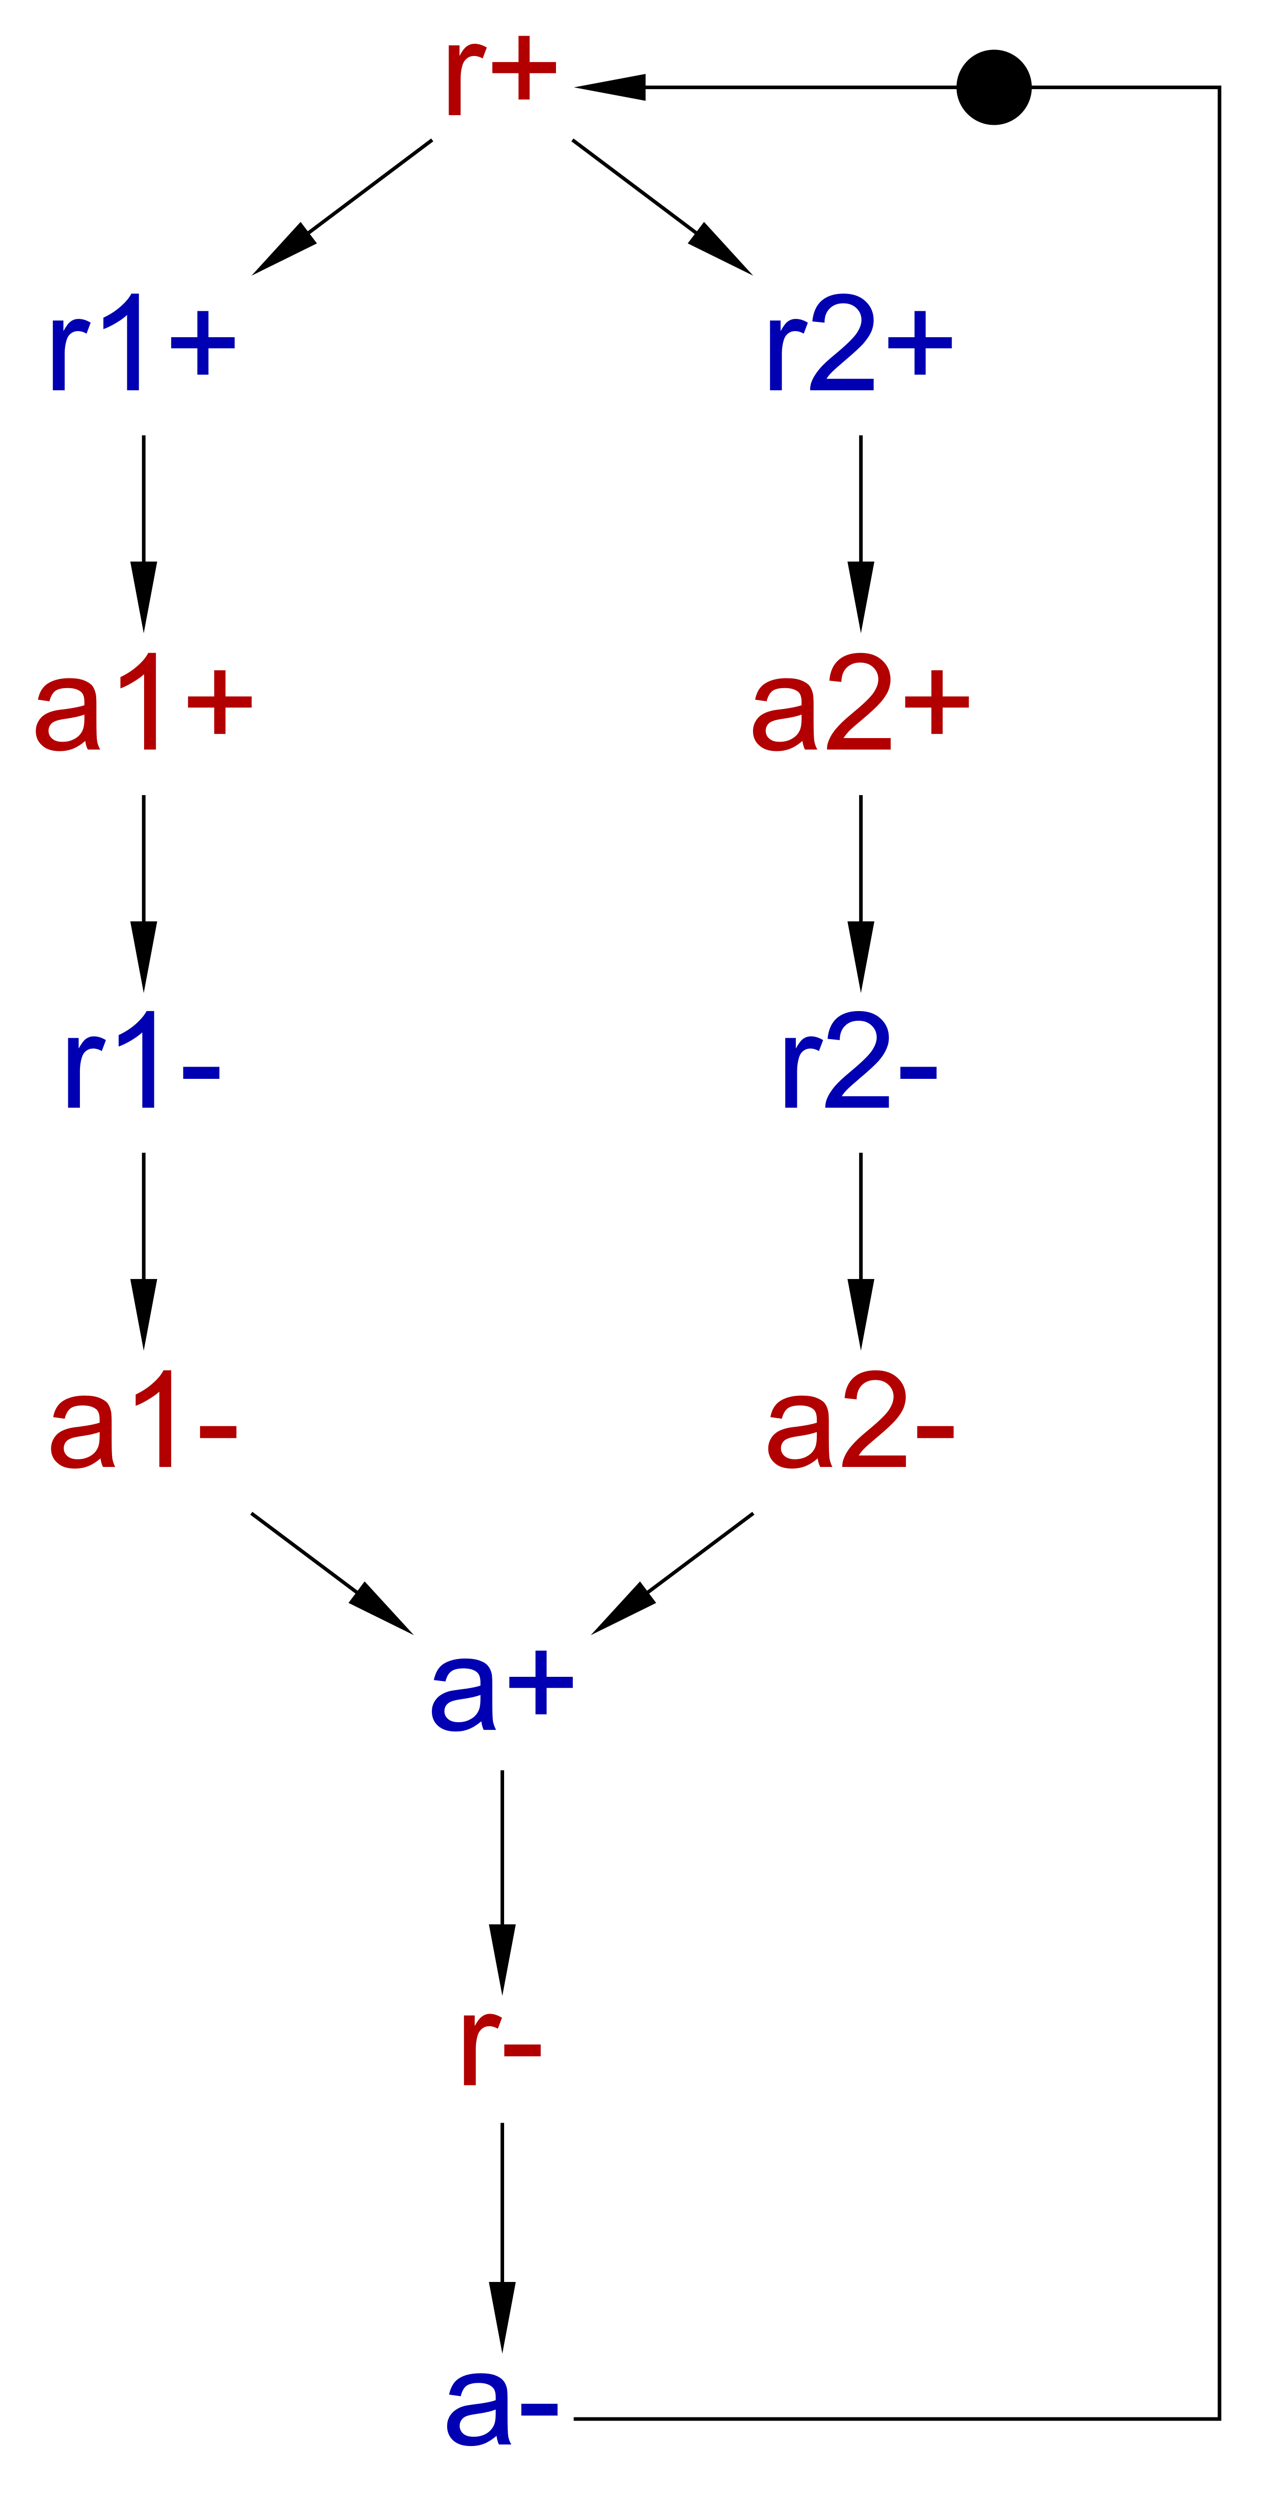 <?xml version="1.0" encoding="UTF-8"?>
<!DOCTYPE svg PUBLIC '-//W3C//DTD SVG 1.0//EN'
          'http://www.w3.org/TR/2001/REC-SVG-20010904/DTD/svg10.dtd'>
<svg color-interpolation="auto" color-rendering="auto" fill="black" fill-opacity="1" font-family="'Dialog'" font-size="12px" font-style="normal" font-weight="normal" height="100%" image-rendering="auto" shape-rendering="auto" stroke="black" stroke-dasharray="none" stroke-dashoffset="0" stroke-linecap="square" stroke-linejoin="miter" stroke-miterlimit="10" stroke-opacity="1" stroke-width="1" text-rendering="auto" width="100%" xmlns="http://www.w3.org/2000/svg" xmlns:xlink="http://www.w3.org/1999/xlink" viewBox="0 0 355 697" preserveAspectRatio="xMidYMid slice"><!--Generated by the Batik Graphics2D SVG Generator--><defs id="genericDefs"
  /><g
  ><g fill="rgb(178,0,0)" font-family="sans-serif" font-size="0.75px" stroke="rgb(178,0,0)" transform="scale(50,50) translate(2.802,12.487) matrix(1,0,0,1,0,-12)"
    ><path d="M-0.299 0.155 L-0.299 -0.234 L-0.239 -0.234 L-0.239 -0.175 Q-0.217 -0.217 -0.197 -0.23 Q-0.178 -0.243 -0.155 -0.243 Q-0.122 -0.243 -0.087 -0.222 L-0.11 -0.161 Q-0.134 -0.175 -0.158 -0.175 Q-0.18 -0.175 -0.197 -0.162 Q-0.214 -0.149 -0.222 -0.126 Q-0.233 -0.091 -0.233 -0.049 L-0.233 0.155 L-0.299 0.155 ZM0.09 0.068 L0.09 -0.079 L-0.056 -0.079 L-0.056 -0.141 L0.09 -0.141 L0.09 -0.287 L0.152 -0.287 L0.152 -0.141 L0.299 -0.141 L0.299 -0.079 L0.152 -0.079 L0.152 0.068 L0.09 0.068 Z" stroke="none"
    /></g
    ><g fill="rgb(0,0,178)" font-family="sans-serif" font-size="0.75px" stroke="rgb(0,0,178)" transform="matrix(50,0,0,50,40.084,99.354)"
    ><path d="M-0.507 0.189 L-0.507 -0.2 L-0.448 -0.2 L-0.448 -0.141 Q-0.425 -0.183 -0.406 -0.196 Q-0.387 -0.209 -0.364 -0.209 Q-0.33 -0.209 -0.296 -0.188 L-0.319 -0.127 Q-0.343 -0.141 -0.367 -0.141 Q-0.389 -0.141 -0.406 -0.128 Q-0.423 -0.115 -0.43 -0.092 Q-0.441 -0.057 -0.441 -0.015 L-0.441 0.189 L-0.507 0.189 ZM-0.027 0.189 L-0.093 0.189 L-0.093 -0.231 Q-0.116 -0.209 -0.155 -0.186 Q-0.194 -0.163 -0.225 -0.152 L-0.225 -0.216 Q-0.169 -0.242 -0.128 -0.279 Q-0.086 -0.316 -0.069 -0.35 L-0.027 -0.35 L-0.027 0.189 ZM0.299 0.102 L0.299 -0.045 L0.153 -0.045 L0.153 -0.107 L0.299 -0.107 L0.299 -0.253 L0.361 -0.253 L0.361 -0.107 L0.507 -0.107 L0.507 -0.045 L0.361 -0.045 L0.361 0.102 L0.299 0.102 Z" stroke="none"
    /></g
    ><g fill="rgb(0,0,178)" font-family="sans-serif" font-size="0.75px" stroke="rgb(0,0,178)" transform="matrix(50,0,0,50,240.084,99.354)"
    ><path d="M-0.507 0.189 L-0.507 -0.2 L-0.448 -0.2 L-0.448 -0.141 Q-0.425 -0.183 -0.406 -0.196 Q-0.387 -0.209 -0.364 -0.209 Q-0.33 -0.209 -0.296 -0.188 L-0.319 -0.127 Q-0.343 -0.141 -0.367 -0.141 Q-0.389 -0.141 -0.406 -0.128 Q-0.423 -0.115 -0.43 -0.092 Q-0.441 -0.057 -0.441 -0.015 L-0.441 0.189 L-0.507 0.189 ZM0.071 0.125 L0.071 0.189 L-0.283 0.189 Q-0.284 0.165 -0.276 0.143 Q-0.262 0.107 -0.232 0.071 Q-0.203 0.036 -0.146 -0.01 Q-0.059 -0.082 -0.028 -0.123 Q0.003 -0.166 0.003 -0.203 Q0.003 -0.242 -0.025 -0.269 Q-0.053 -0.296 -0.098 -0.296 Q-0.146 -0.296 -0.174 -0.267 Q-0.203 -0.239 -0.203 -0.188 L-0.271 -0.195 Q-0.264 -0.271 -0.219 -0.311 Q-0.173 -0.35 -0.097 -0.35 Q-0.019 -0.35 0.026 -0.307 Q0.071 -0.265 0.071 -0.201 Q0.071 -0.169 0.058 -0.138 Q0.044 -0.107 0.014 -0.072 Q-0.017 -0.038 -0.088 0.022 Q-0.147 0.072 -0.164 0.09 Q-0.181 0.107 -0.192 0.125 L0.071 0.125 ZM0.299 0.102 L0.299 -0.045 L0.153 -0.045 L0.153 -0.107 L0.299 -0.107 L0.299 -0.253 L0.361 -0.253 L0.361 -0.107 L0.507 -0.107 L0.507 -0.045 L0.361 -0.045 L0.361 0.102 L0.299 0.102 Z" stroke="none"
    /></g
    ><g fill="rgb(178,0,0)" font-family="sans-serif" font-size="0.75px" stroke="rgb(178,0,0)" transform="matrix(50,0,0,50,40.084,199.354)"
    ><path d="M-0.326 0.144 Q-0.362 0.175 -0.396 0.188 Q-0.43 0.201 -0.469 0.201 Q-0.533 0.201 -0.567 0.169 Q-0.602 0.138 -0.602 0.089 Q-0.602 0.061 -0.589 0.037 Q-0.576 0.013 -0.555 -0.001 Q-0.534 -0.015 -0.507 -0.022 Q-0.488 -0.028 -0.449 -0.032 Q-0.369 -0.042 -0.331 -0.055 Q-0.331 -0.069 -0.331 -0.072 Q-0.331 -0.113 -0.349 -0.129 Q-0.375 -0.151 -0.424 -0.151 Q-0.471 -0.151 -0.493 -0.135 Q-0.515 -0.119 -0.526 -0.077 L-0.59 -0.086 Q-0.582 -0.128 -0.561 -0.153 Q-0.541 -0.178 -0.503 -0.192 Q-0.465 -0.206 -0.415 -0.206 Q-0.365 -0.206 -0.334 -0.194 Q-0.303 -0.182 -0.288 -0.165 Q-0.274 -0.147 -0.268 -0.12 Q-0.264 -0.103 -0.264 -0.059 L-0.264 0.029 Q-0.264 0.121 -0.26 0.145 Q-0.256 0.169 -0.243 0.192 L-0.312 0.192 Q-0.323 0.171 -0.326 0.144 ZM-0.331 -0.003 Q-0.367 0.011 -0.439 0.021 Q-0.479 0.027 -0.496 0.035 Q-0.513 0.042 -0.522 0.056 Q-0.531 0.07 -0.531 0.087 Q-0.531 0.114 -0.511 0.131 Q-0.491 0.149 -0.453 0.149 Q-0.415 0.149 -0.385 0.132 Q-0.356 0.116 -0.342 0.087 Q-0.331 0.064 -0.331 0.021 L-0.331 -0.003 ZM0.068 0.192 L0.002 0.192 L0.002 -0.228 Q-0.022 -0.206 -0.061 -0.183 Q-0.099 -0.16 -0.13 -0.149 L-0.13 -0.212 Q-0.075 -0.238 -0.033 -0.276 Q0.008 -0.312 0.025 -0.347 L0.068 -0.347 L0.068 0.192 ZM0.393 0.105 L0.393 -0.042 L0.247 -0.042 L0.247 -0.104 L0.393 -0.104 L0.393 -0.25 L0.456 -0.25 L0.456 -0.104 L0.602 -0.104 L0.602 -0.042 L0.456 -0.042 L0.456 0.105 L0.393 0.105 Z" stroke="none"
    /></g
    ><g fill="rgb(178,0,0)" font-family="sans-serif" font-size="0.75px" stroke="rgb(178,0,0)" transform="matrix(50,0,0,50,240.084,199.354)"
    ><path d="M-0.326 0.144 Q-0.362 0.175 -0.396 0.188 Q-0.43 0.201 -0.469 0.201 Q-0.533 0.201 -0.567 0.169 Q-0.602 0.138 -0.602 0.089 Q-0.602 0.061 -0.589 0.037 Q-0.576 0.013 -0.555 -0.001 Q-0.534 -0.015 -0.507 -0.022 Q-0.488 -0.028 -0.449 -0.032 Q-0.369 -0.042 -0.331 -0.055 Q-0.331 -0.069 -0.331 -0.072 Q-0.331 -0.113 -0.349 -0.129 Q-0.375 -0.151 -0.424 -0.151 Q-0.471 -0.151 -0.493 -0.135 Q-0.515 -0.119 -0.526 -0.077 L-0.59 -0.086 Q-0.582 -0.128 -0.561 -0.153 Q-0.541 -0.178 -0.503 -0.192 Q-0.465 -0.206 -0.415 -0.206 Q-0.365 -0.206 -0.334 -0.194 Q-0.303 -0.182 -0.288 -0.165 Q-0.274 -0.147 -0.268 -0.12 Q-0.264 -0.103 -0.264 -0.059 L-0.264 0.029 Q-0.264 0.121 -0.26 0.145 Q-0.256 0.169 -0.243 0.192 L-0.312 0.192 Q-0.323 0.171 -0.326 0.144 ZM-0.331 -0.003 Q-0.367 0.011 -0.439 0.021 Q-0.479 0.027 -0.496 0.035 Q-0.513 0.042 -0.522 0.056 Q-0.531 0.07 -0.531 0.087 Q-0.531 0.114 -0.511 0.131 Q-0.491 0.149 -0.453 0.149 Q-0.415 0.149 -0.385 0.132 Q-0.356 0.116 -0.342 0.087 Q-0.331 0.064 -0.331 0.021 L-0.331 -0.003 ZM0.166 0.128 L0.166 0.192 L-0.189 0.192 Q-0.19 0.168 -0.181 0.146 Q-0.168 0.11 -0.138 0.075 Q-0.108 0.039 -0.052 -0.007 Q0.036 -0.079 0.067 -0.12 Q0.097 -0.162 0.097 -0.2 Q0.097 -0.239 0.069 -0.266 Q0.041 -0.293 -0.004 -0.293 Q-0.051 -0.293 -0.08 -0.264 Q-0.108 -0.236 -0.109 -0.185 L-0.176 -0.192 Q-0.17 -0.268 -0.124 -0.308 Q-0.079 -0.347 -0.002 -0.347 Q0.075 -0.347 0.12 -0.304 Q0.165 -0.262 0.165 -0.198 Q0.165 -0.166 0.152 -0.135 Q0.139 -0.104 0.108 -0.069 Q0.078 -0.035 0.007 0.025 Q-0.053 0.075 -0.07 0.093 Q-0.086 0.111 -0.097 0.128 L0.166 0.128 ZM0.393 0.105 L0.393 -0.042 L0.247 -0.042 L0.247 -0.104 L0.393 -0.104 L0.393 -0.25 L0.456 -0.25 L0.456 -0.104 L0.602 -0.104 L0.602 -0.042 L0.456 -0.042 L0.456 0.105 L0.393 0.105 Z" stroke="none"
    /></g
    ><g fill="rgb(0,0,178)" font-family="sans-serif" font-size="0.75px" stroke="rgb(0,0,178)" transform="matrix(50,0,0,50,140.084,474.354)"
    ><path d="M-0.117 0.11 Q-0.154 0.141 -0.188 0.154 Q-0.221 0.167 -0.26 0.167 Q-0.324 0.167 -0.359 0.135 Q-0.393 0.104 -0.393 0.055 Q-0.393 0.026 -0.38 0.003 Q-0.367 -0.021 -0.346 -0.035 Q-0.325 -0.049 -0.299 -0.057 Q-0.279 -0.062 -0.24 -0.067 Q-0.16 -0.076 -0.122 -0.089 Q-0.122 -0.103 -0.122 -0.106 Q-0.122 -0.147 -0.141 -0.163 Q-0.166 -0.185 -0.216 -0.185 Q-0.262 -0.185 -0.284 -0.169 Q-0.307 -0.153 -0.317 -0.112 L-0.382 -0.12 Q-0.373 -0.162 -0.353 -0.187 Q-0.333 -0.213 -0.295 -0.226 Q-0.257 -0.24 -0.206 -0.24 Q-0.157 -0.24 -0.125 -0.228 Q-0.094 -0.217 -0.08 -0.199 Q-0.065 -0.181 -0.059 -0.154 Q-0.056 -0.137 -0.056 -0.093 L-0.056 -0.005 Q-0.056 0.087 -0.052 0.111 Q-0.047 0.135 -0.035 0.158 L-0.104 0.158 Q-0.114 0.137 -0.117 0.11 ZM-0.122 -0.037 Q-0.158 -0.023 -0.23 -0.013 Q-0.271 -0.007 -0.288 0.001 Q-0.304 0.008 -0.314 0.022 Q-0.323 0.036 -0.323 0.053 Q-0.323 0.08 -0.303 0.097 Q-0.283 0.115 -0.244 0.115 Q-0.206 0.115 -0.177 0.098 Q-0.147 0.082 -0.133 0.052 Q-0.122 0.03 -0.122 -0.013 L-0.122 -0.037 ZM0.185 0.071 L0.185 -0.076 L0.039 -0.076 L0.039 -0.138 L0.185 -0.138 L0.185 -0.284 L0.247 -0.284 L0.247 -0.138 L0.393 -0.138 L0.393 -0.076 L0.247 -0.076 L0.247 0.071 L0.185 0.071 Z" stroke="none"
    /></g
    ><g fill="rgb(0,0,178)" font-family="sans-serif" font-size="0.75px" stroke="rgb(0,0,178)" transform="matrix(50,0,0,50,40.084,299.354)"
    ><path d="M-0.422 0.189 L-0.422 -0.2 L-0.363 -0.2 L-0.363 -0.141 Q-0.34 -0.183 -0.321 -0.196 Q-0.302 -0.209 -0.279 -0.209 Q-0.245 -0.209 -0.211 -0.188 L-0.234 -0.127 Q-0.258 -0.141 -0.282 -0.141 Q-0.304 -0.141 -0.321 -0.128 Q-0.338 -0.115 -0.345 -0.092 Q-0.356 -0.057 -0.356 -0.015 L-0.356 0.189 L-0.422 0.189 ZM0.058 0.189 L-0.008 0.189 L-0.008 -0.231 Q-0.032 -0.209 -0.07 -0.186 Q-0.109 -0.163 -0.14 -0.152 L-0.14 -0.216 Q-0.084 -0.242 -0.043 -0.279 Q-0.002 -0.316 0.016 -0.35 L0.058 -0.35 L0.058 0.189 ZM0.22 0.028 L0.22 -0.039 L0.422 -0.039 L0.422 0.028 L0.22 0.028 Z" stroke="none"
    /></g
    ><g fill="rgb(0,0,178)" font-family="sans-serif" font-size="0.75px" stroke="rgb(0,0,178)" transform="matrix(50,0,0,50,240.084,299.354)"
    ><path d="M-0.422 0.189 L-0.422 -0.2 L-0.363 -0.2 L-0.363 -0.141 Q-0.34 -0.183 -0.321 -0.196 Q-0.302 -0.209 -0.279 -0.209 Q-0.245 -0.209 -0.211 -0.188 L-0.234 -0.127 Q-0.258 -0.141 -0.282 -0.141 Q-0.304 -0.141 -0.321 -0.128 Q-0.338 -0.115 -0.345 -0.092 Q-0.356 -0.057 -0.356 -0.015 L-0.356 0.189 L-0.422 0.189 ZM0.156 0.125 L0.156 0.189 L-0.199 0.189 Q-0.199 0.165 -0.191 0.143 Q-0.177 0.107 -0.147 0.071 Q-0.117 0.036 -0.061 -0.01 Q0.026 -0.082 0.057 -0.123 Q0.088 -0.166 0.088 -0.203 Q0.088 -0.242 0.06 -0.269 Q0.032 -0.296 -0.013 -0.296 Q-0.061 -0.296 -0.089 -0.267 Q-0.118 -0.239 -0.118 -0.188 L-0.186 -0.195 Q-0.179 -0.271 -0.134 -0.311 Q-0.088 -0.35 -0.012 -0.35 Q0.066 -0.35 0.111 -0.307 Q0.156 -0.265 0.156 -0.201 Q0.156 -0.169 0.142 -0.138 Q0.129 -0.107 0.099 -0.072 Q0.068 -0.038 -0.003 0.022 Q-0.062 0.072 -0.079 0.09 Q-0.096 0.107 -0.107 0.125 L0.156 0.125 ZM0.22 0.028 L0.22 -0.039 L0.422 -0.039 L0.422 0.028 L0.22 0.028 Z" stroke="none"
    /></g
    ><g fill="rgb(178,0,0)" font-family="sans-serif" font-size="0.75px" stroke="rgb(178,0,0)" transform="matrix(50,0,0,50,40.084,399.354)"
    ><path d="M-0.241 0.144 Q-0.277 0.175 -0.311 0.188 Q-0.345 0.201 -0.384 0.201 Q-0.448 0.201 -0.482 0.169 Q-0.517 0.138 -0.517 0.089 Q-0.517 0.061 -0.504 0.037 Q-0.491 0.013 -0.47 -0.001 Q-0.449 -0.015 -0.422 -0.022 Q-0.403 -0.028 -0.364 -0.032 Q-0.284 -0.042 -0.246 -0.055 Q-0.246 -0.069 -0.246 -0.072 Q-0.246 -0.113 -0.264 -0.129 Q-0.29 -0.151 -0.34 -0.151 Q-0.386 -0.151 -0.408 -0.135 Q-0.43 -0.119 -0.441 -0.077 L-0.505 -0.086 Q-0.497 -0.128 -0.476 -0.153 Q-0.456 -0.178 -0.418 -0.192 Q-0.38 -0.206 -0.33 -0.206 Q-0.28 -0.206 -0.249 -0.194 Q-0.218 -0.182 -0.203 -0.165 Q-0.189 -0.147 -0.183 -0.12 Q-0.179 -0.103 -0.179 -0.059 L-0.179 0.029 Q-0.179 0.121 -0.175 0.145 Q-0.171 0.169 -0.159 0.192 L-0.227 0.192 Q-0.238 0.171 -0.241 0.144 ZM-0.246 -0.003 Q-0.282 0.011 -0.354 0.021 Q-0.394 0.027 -0.411 0.035 Q-0.428 0.042 -0.437 0.056 Q-0.446 0.07 -0.446 0.087 Q-0.446 0.114 -0.426 0.131 Q-0.406 0.149 -0.368 0.149 Q-0.33 0.149 -0.3 0.132 Q-0.271 0.116 -0.257 0.087 Q-0.246 0.064 -0.246 0.021 L-0.246 -0.003 ZM0.153 0.192 L0.087 0.192 L0.087 -0.228 Q0.063 -0.206 0.024 -0.183 Q-0.014 -0.16 -0.045 -0.149 L-0.045 -0.212 Q0.01 -0.238 0.052 -0.276 Q0.093 -0.312 0.11 -0.347 L0.153 -0.347 L0.153 0.192 ZM0.314 0.031 L0.314 -0.036 L0.517 -0.036 L0.517 0.031 L0.314 0.031 Z" stroke="none"
    /></g
    ><g fill="rgb(178,0,0)" font-family="sans-serif" font-size="0.75px" stroke="rgb(178,0,0)" transform="matrix(50,0,0,50,240.084,399.354)"
    ><path d="M-0.241 0.144 Q-0.277 0.175 -0.311 0.188 Q-0.345 0.201 -0.384 0.201 Q-0.448 0.201 -0.482 0.169 Q-0.517 0.138 -0.517 0.089 Q-0.517 0.061 -0.504 0.037 Q-0.491 0.013 -0.47 -0.001 Q-0.449 -0.015 -0.422 -0.022 Q-0.403 -0.028 -0.364 -0.032 Q-0.284 -0.042 -0.246 -0.055 Q-0.246 -0.069 -0.246 -0.072 Q-0.246 -0.113 -0.264 -0.129 Q-0.29 -0.151 -0.34 -0.151 Q-0.386 -0.151 -0.408 -0.135 Q-0.43 -0.119 -0.441 -0.077 L-0.505 -0.086 Q-0.497 -0.128 -0.476 -0.153 Q-0.456 -0.178 -0.418 -0.192 Q-0.38 -0.206 -0.33 -0.206 Q-0.28 -0.206 -0.249 -0.194 Q-0.218 -0.182 -0.203 -0.165 Q-0.189 -0.147 -0.183 -0.12 Q-0.179 -0.103 -0.179 -0.059 L-0.179 0.029 Q-0.179 0.121 -0.175 0.145 Q-0.171 0.169 -0.159 0.192 L-0.227 0.192 Q-0.238 0.171 -0.241 0.144 ZM-0.246 -0.003 Q-0.282 0.011 -0.354 0.021 Q-0.394 0.027 -0.411 0.035 Q-0.428 0.042 -0.437 0.056 Q-0.446 0.07 -0.446 0.087 Q-0.446 0.114 -0.426 0.131 Q-0.406 0.149 -0.368 0.149 Q-0.33 0.149 -0.3 0.132 Q-0.271 0.116 -0.257 0.087 Q-0.246 0.064 -0.246 0.021 L-0.246 -0.003 ZM0.251 0.128 L0.251 0.192 L-0.104 0.192 Q-0.105 0.168 -0.096 0.146 Q-0.083 0.11 -0.053 0.075 Q-0.023 0.039 0.033 -0.007 Q0.121 -0.079 0.152 -0.12 Q0.182 -0.162 0.182 -0.2 Q0.182 -0.239 0.154 -0.266 Q0.126 -0.293 0.081 -0.293 Q0.034 -0.293 0.005 -0.264 Q-0.023 -0.236 -0.024 -0.185 L-0.091 -0.192 Q-0.085 -0.268 -0.039 -0.308 Q0.006 -0.347 0.083 -0.347 Q0.16 -0.347 0.205 -0.304 Q0.25 -0.262 0.25 -0.198 Q0.25 -0.166 0.237 -0.135 Q0.224 -0.104 0.193 -0.069 Q0.163 -0.035 0.092 0.025 Q0.032 0.075 0.015 0.093 Q-0.002 0.111 -0.012 0.128 L0.251 0.128 ZM0.314 0.031 L0.314 -0.036 L0.517 -0.036 L0.517 0.031 L0.314 0.031 Z" stroke="none"
    /></g
    ><g fill="rgb(0,0,178)" font-family="sans-serif" font-size="0.75px" stroke="rgb(0,0,178)" transform="matrix(50,0,0,50,140.084,674.354)"
    ><path d="M-0.032 0.094 Q-0.069 0.125 -0.102 0.138 Q-0.136 0.151 -0.175 0.151 Q-0.239 0.151 -0.274 0.12 Q-0.308 0.088 -0.308 0.04 Q-0.308 0.011 -0.295 -0.013 Q-0.282 -0.036 -0.261 -0.05 Q-0.24 -0.065 -0.214 -0.072 Q-0.194 -0.077 -0.155 -0.082 Q-0.075 -0.091 -0.037 -0.105 Q-0.037 -0.118 -0.037 -0.122 Q-0.037 -0.162 -0.056 -0.178 Q-0.081 -0.201 -0.131 -0.201 Q-0.177 -0.201 -0.2 -0.185 Q-0.222 -0.168 -0.232 -0.127 L-0.297 -0.136 Q-0.288 -0.177 -0.268 -0.203 Q-0.248 -0.228 -0.21 -0.242 Q-0.172 -0.255 -0.121 -0.255 Q-0.072 -0.255 -0.041 -0.244 Q-0.009 -0.232 0.005 -0.214 Q0.02 -0.197 0.026 -0.169 Q0.029 -0.152 0.029 -0.109 L0.029 -0.021 Q0.029 0.071 0.033 0.096 Q0.037 0.12 0.05 0.142 L-0.019 0.142 Q-0.029 0.122 -0.032 0.094 ZM-0.037 -0.053 Q-0.073 -0.038 -0.145 -0.028 Q-0.186 -0.022 -0.203 -0.015 Q-0.22 -0.007 -0.229 0.007 Q-0.238 0.021 -0.238 0.038 Q-0.238 0.064 -0.218 0.082 Q-0.198 0.099 -0.16 0.099 Q-0.121 0.099 -0.092 0.083 Q-0.062 0.066 -0.048 0.037 Q-0.037 0.015 -0.037 -0.029 L-0.037 -0.053 ZM0.106 -0.019 L0.106 -0.085 L0.308 -0.085 L0.308 -0.019 L0.106 -0.019 Z" stroke="none"
    /></g
    ><g fill="rgb(178,0,0)" font-family="sans-serif" font-size="0.75px" stroke="rgb(178,0,0)" transform="matrix(50,0,0,50,140.084,574.354)"
    ><path d="M-0.214 0.139 L-0.214 -0.25 L-0.154 -0.25 L-0.154 -0.191 Q-0.132 -0.232 -0.112 -0.245 Q-0.093 -0.259 -0.07 -0.259 Q-0.037 -0.259 -0.002 -0.237 L-0.025 -0.176 Q-0.049 -0.19 -0.073 -0.19 Q-0.095 -0.19 -0.112 -0.177 Q-0.129 -0.164 -0.137 -0.141 Q-0.148 -0.106 -0.148 -0.064 L-0.148 0.139 L-0.214 0.139 ZM0.011 -0.022 L0.011 -0.088 L0.214 -0.088 L0.214 -0.022 L0.011 -0.022 Z" stroke="none"
    /></g
    ><g font-family="sans-serif" font-size="0.75px" stroke-width="0.02" transform="matrix(50,0,0,50,140.084,624.354)"
    ><path d="M-0.399 -11.701 L-1.079 -11.19" fill="none"
      /><path d="M-1.034 -11.13 L-1.125 -11.25 L-1.399 -10.95 Z" stroke="none"
    /></g
    ><g font-family="sans-serif" font-size="0.75px" stroke-width="0.02" transform="matrix(50,0,0,50,140.084,624.354)"
    ><path d="M-2 -10.05 L-2 -9.356" fill="none"
      /><path d="M-1.925 -9.356 L-2.075 -9.356 L-2 -8.956 Z" stroke="none"
    /></g
    ><g font-family="sans-serif" font-size="0.75px" stroke-width="0.02" transform="matrix(50,0,0,50,140.084,624.354)"
    ><path d="M0.399 -11.701 L1.079 -11.19" fill="none"
      /><path d="M1.125 -11.25 L1.034 -11.13 L1.399 -10.95 Z" stroke="none"
    /></g
    ><g font-family="sans-serif" font-size="0.75px" stroke-width="0.02" transform="matrix(50,0,0,50,140.084,624.354)"
    ><path d="M2 -10.05 L2 -9.356" fill="none"
      /><path d="M2.075 -9.356 L1.925 -9.356 L2 -8.956 Z" stroke="none"
    /></g
    ><g font-family="sans-serif" font-size="0.75px" stroke-width="0.02" transform="matrix(50,0,0,50,140.084,624.354)"
    ><path d="M-2 -6.05 L-2 -5.356" fill="none"
      /><path d="M-1.925 -5.356 L-2.075 -5.356 L-2 -4.956 Z" stroke="none"
    /></g
    ><g font-family="sans-serif" font-size="0.75px" stroke-width="0.02" transform="matrix(50,0,0,50,140.084,624.354)"
    ><path d="M2 -6.05 L2 -5.356" fill="none"
      /><path d="M2.075 -5.356 L1.925 -5.356 L2 -4.956 Z" stroke="none"
    /></g
    ><g font-family="sans-serif" font-size="0.75px" stroke-width="0.02" transform="matrix(50,0,0,50,140.084,624.354)"
    ><path d="M0.408 1 L4 1 L4 -12 L2.743 -12 L2.522 -12 L2.175 -12 L0.799 -12" fill="none"
      /><path d="M0.799 -11.925 L0.799 -12.075 L0.399 -12 Z" stroke="none"
    /></g
    ><g font-family="sans-serif" font-size="0.75px" stroke-width="0.02" transform="matrix(50,0,0,50,140.084,624.354) translate(2.743,-12)"
    ><circle cx="0" cy="0" r="0.21" stroke="none"
    /></g
    ><g font-family="sans-serif" font-size="0.75px" stroke-width="0.02" transform="matrix(50,0,0,50,140.084,624.354)"
    ><path d="M0 -2.607 L0 -1.758" fill="none"
      /><path d="M0.075 -1.758 L-0.075 -1.758 L0 -1.359 Z" stroke="none"
    /></g
    ><g font-family="sans-serif" font-size="0.75px" stroke-width="0.02" transform="matrix(50,0,0,50,140.084,624.354)"
    ><path d="M-2 -8.044 L-2 -7.35" fill="none"
      /><path d="M-1.925 -7.35 L-2.075 -7.35 L-2 -6.95 Z" stroke="none"
    /></g
    ><g font-family="sans-serif" font-size="0.75px" stroke-width="0.02" transform="matrix(50,0,0,50,140.084,624.354)"
    ><path d="M2 -8.044 L2 -7.35" fill="none"
      /><path d="M2.075 -7.35 L1.925 -7.35 L2 -6.95 Z" stroke="none"
    /></g
    ><g font-family="sans-serif" font-size="0.75px" stroke-width="0.02" transform="matrix(50,0,0,50,140.084,624.354)"
    ><path d="M1.392 -4.044 L0.813 -3.61" fill="none"
      /><path d="M0.858 -3.55 L0.768 -3.67 L0.493 -3.37 Z" stroke="none"
    /></g
    ><g font-family="sans-serif" font-size="0.75px" stroke-width="0.02" transform="matrix(50,0,0,50,140.084,624.354)"
    ><path d="M-1.392 -4.044 L-0.813 -3.61" fill="none"
      /><path d="M-0.768 -3.67 L-0.858 -3.55 L-0.493 -3.37 Z" stroke="none"
    /></g
    ><g font-family="sans-serif" font-size="0.75px" stroke-width="0.02" transform="matrix(50,0,0,50,140.084,624.354)"
    ><path d="M0 -0.641 L0 0.236" fill="none"
      /><path d="M0.075 0.236 L-0.075 0.236 L0 0.636 Z" stroke="none"
    /></g
  ></g
></svg
>
